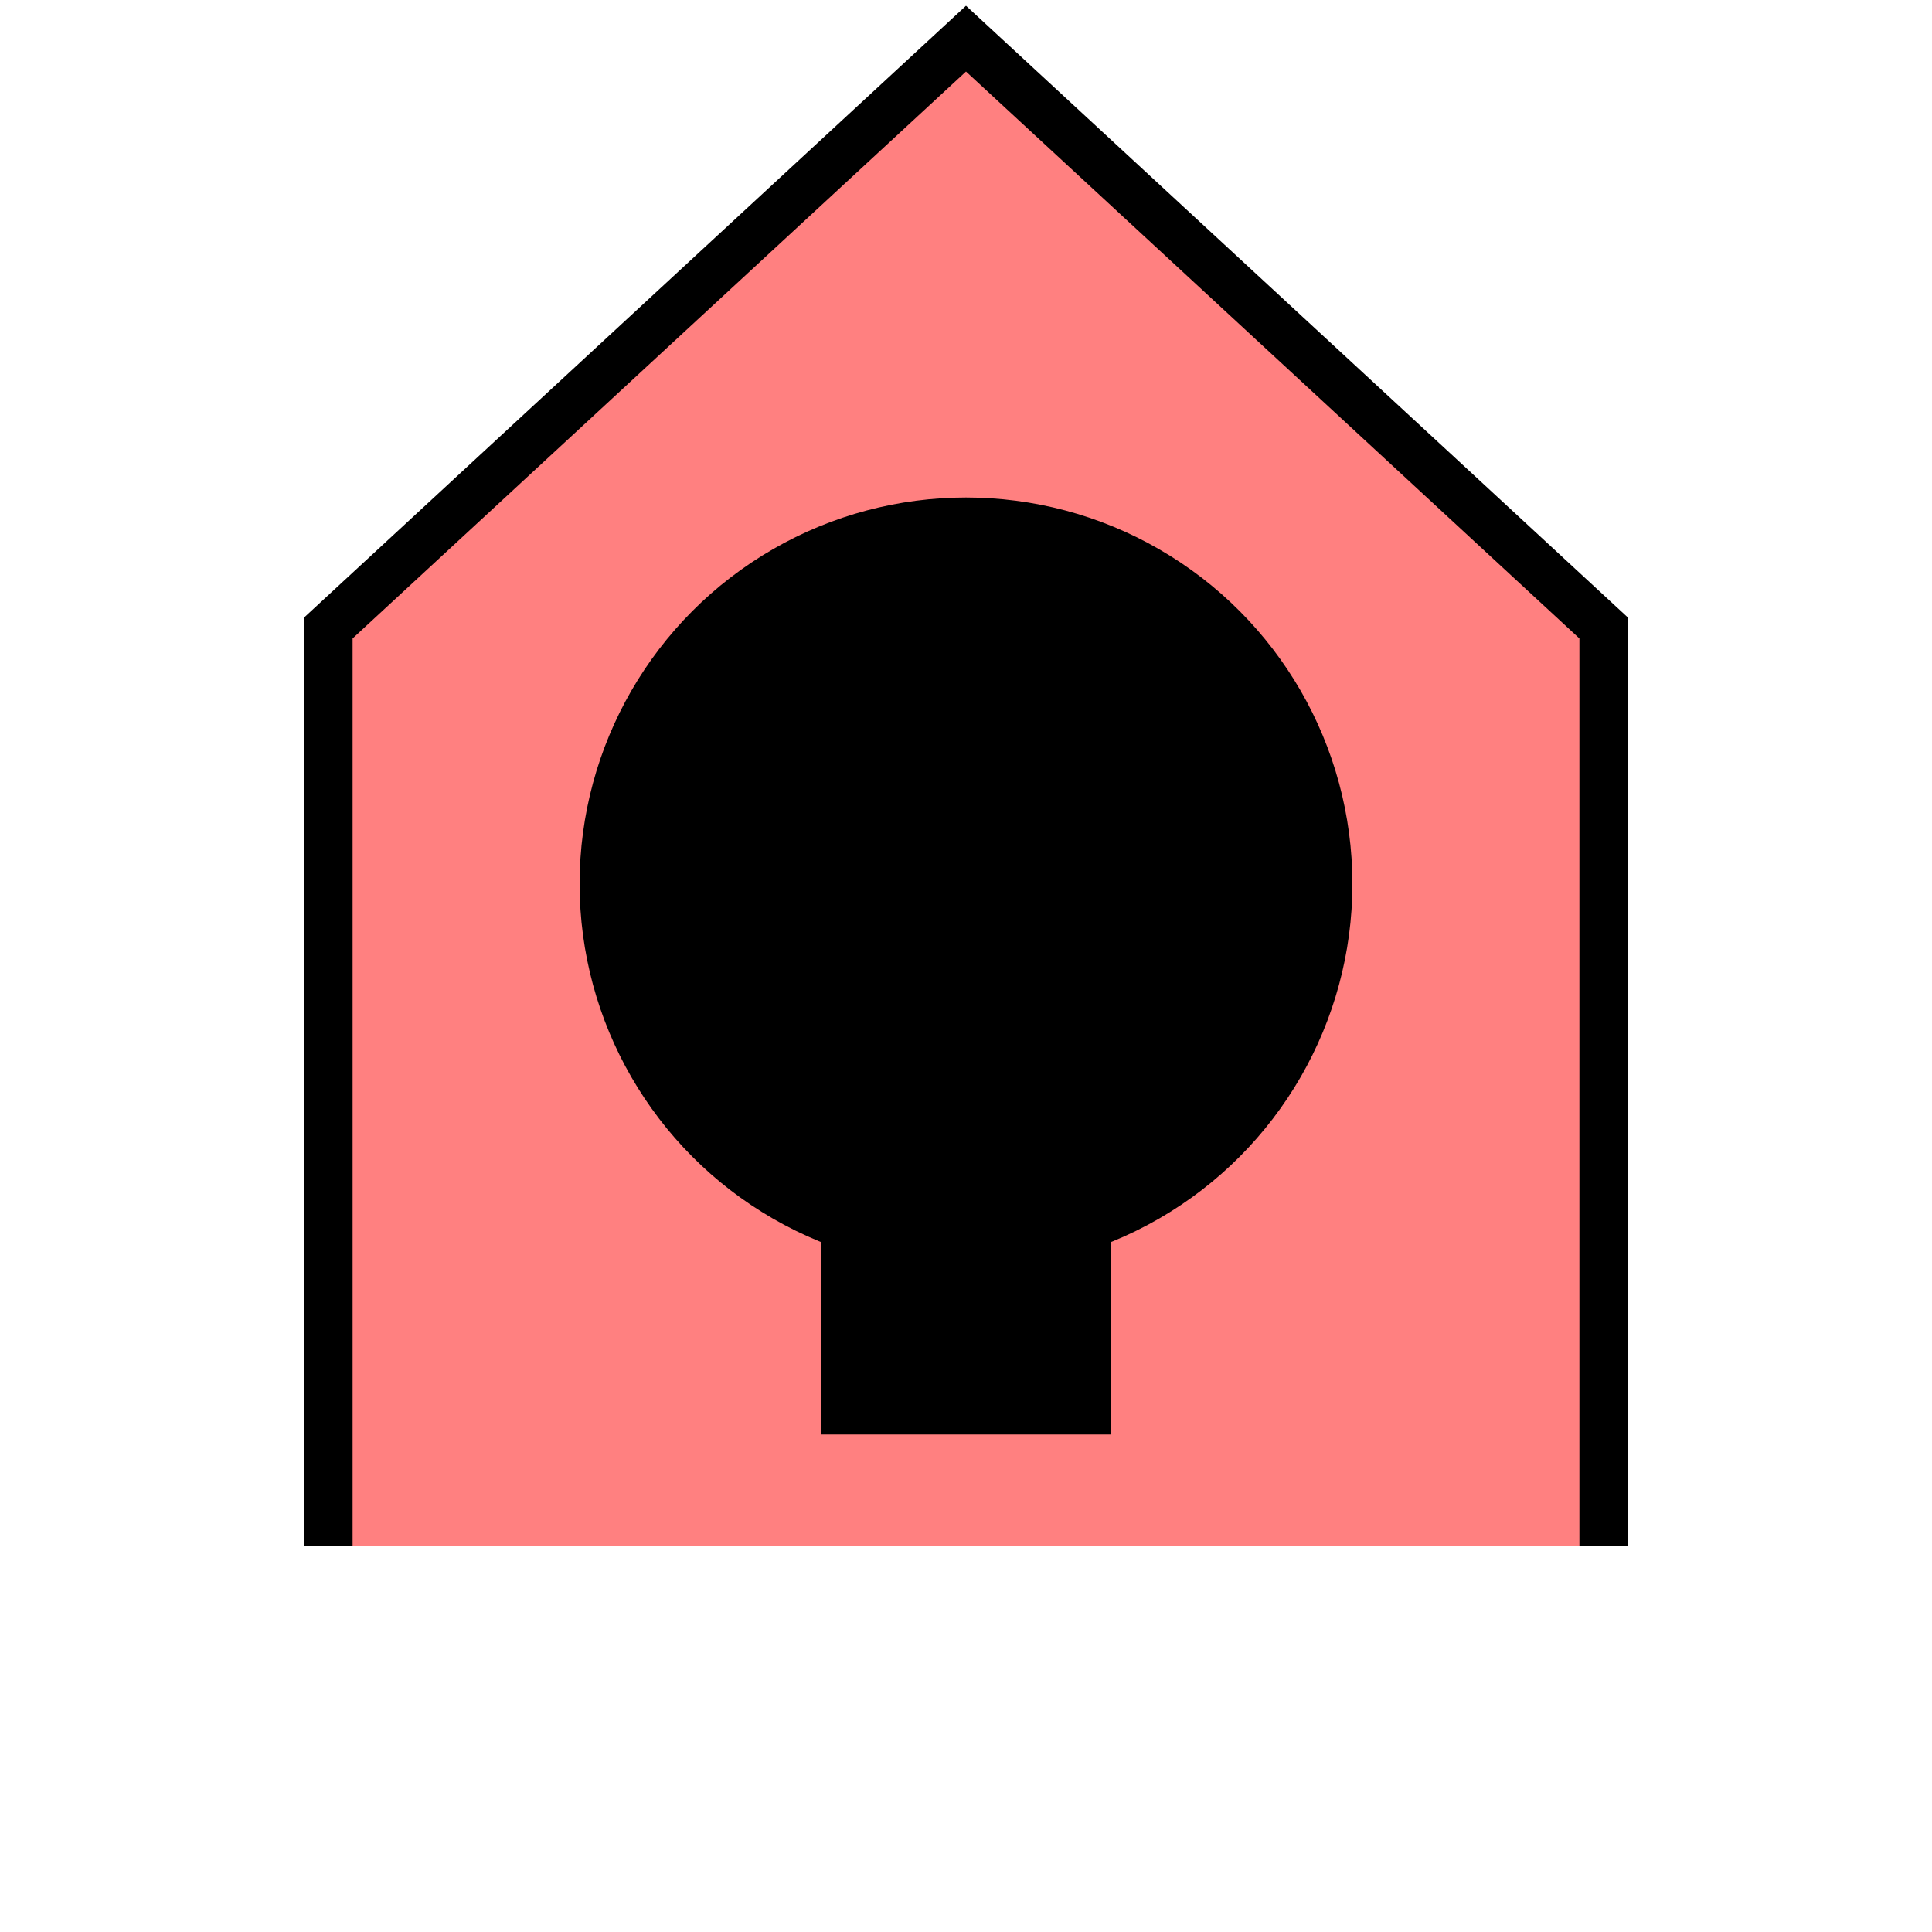 <?xml version="1.0"?>
<!DOCTYPE svg PUBLIC "-//W3C//DTD SVG 1.1//EN" "http://www.w3.org/Graphics/SVG/1.1/DTD/svg11.dtd" >
<!-- SVG content generated using Symbology Configuration Management System (SCMS) -->
<!-- Systematic Software Engineering Ltd. - www.systematic.co.uk - do not remove  -->
<svg id="SHAPML----*****" width="400px" height="400px" viewBox="0 0 400 400">
<g >
<svg viewBox="0 0 400 400" id="_0.SHA------------" width="400px" height="400px"><path d="M68 320 L68 130 L200 8 L332 130 L332 320" style="fill:rgb(255,128,128);stroke:rgb(0,0,0);stroke-width:10"></path>
</svg>

</g>
<g >
<svg viewBox="0 0 400 400" id="_1.S-A-ML---------" width="400px" height="400px"><rect x="170" y="257" width="60" height="40" style="fill:rgb(0,0,0);stroke:none"></rect>
<ellipse cx="200" cy="183" rx="80" ry="80" style="fill:rgb(0,0,0);stroke:none"></ellipse>
</svg>

</g>
</svg>
